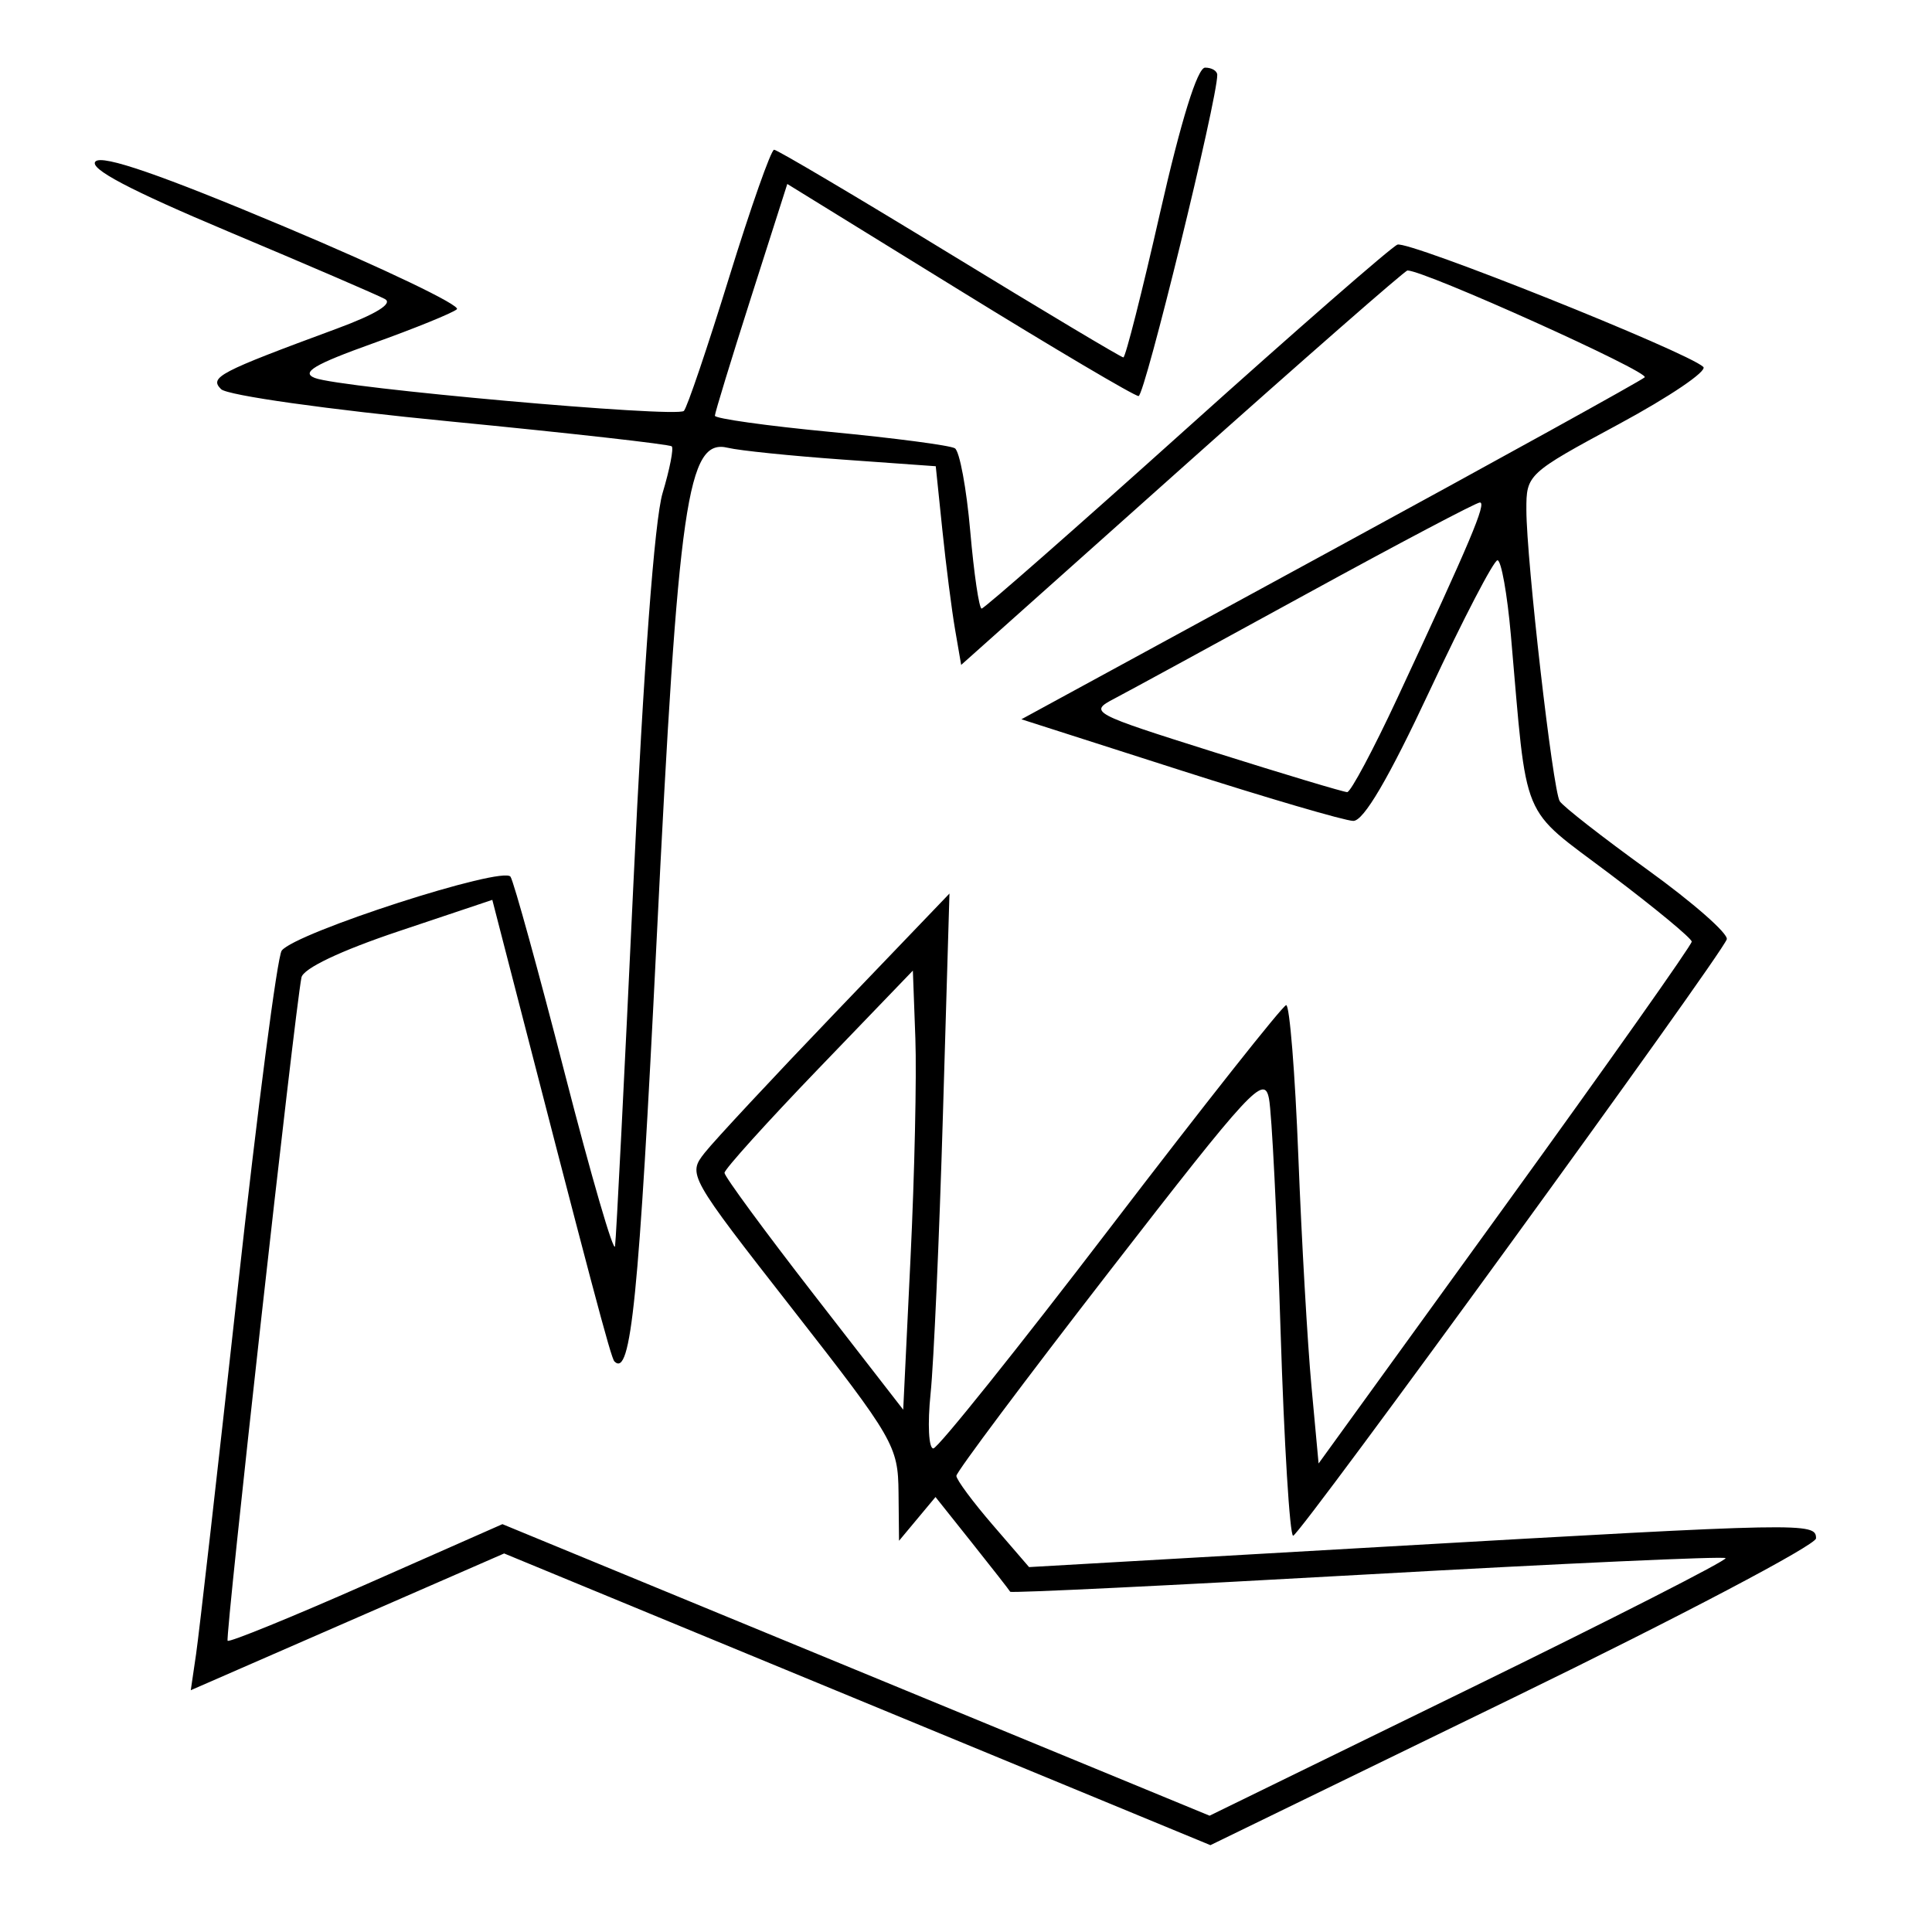 <svg xmlns="http://www.w3.org/2000/svg" width="200" height="200" viewBox="0 0 200 200" version="1.1">
	<path d="M 120.095 22.001 C 118.222 30.250, 116.510 37, 116.290 37 C 116.070 37, 107.974 32.163, 98.299 26.250 C 88.624 20.337, 80.450 15.500, 80.134 15.500 C 79.819 15.500, 77.724 21.449, 75.477 28.720 C 73.231 35.991, 71.125 42.209, 70.796 42.537 C 70.062 43.272, 35.244 40.163, 32.594 39.127 C 31.131 38.555, 32.524 37.724, 38.594 35.550 C 42.942 33.992, 46.858 32.400, 47.296 32.013 C 47.734 31.625, 39.730 27.790, 29.509 23.491 C 16.656 18.084, 10.606 15.994, 9.887 16.713 C 9.168 17.432, 13.419 19.674, 23.674 23.987 C 31.828 27.416, 39.105 30.551, 39.845 30.954 C 40.709 31.424, 38.921 32.523, 34.845 34.029 C 22.619 38.544, 21.650 39.050, 22.885 40.285 C 23.530 40.930, 33.914 42.394, 46.594 43.627 C 59.003 44.834, 69.329 45.996, 69.541 46.208 C 69.753 46.420, 69.325 48.597, 68.589 51.047 C 67.759 53.810, 66.613 69.160, 65.569 91.500 C 64.644 111.300, 63.789 128.175, 63.669 129 C 63.549 129.825, 61.212 121.796, 58.475 111.157 C 55.739 100.518, 53.208 91.340, 52.851 90.762 C 52.128 89.588, 30.559 96.550, 29.162 98.408 C 28.710 99.009, 26.654 114.800, 24.593 133.500 C 22.533 152.200, 20.600 169.181, 20.298 171.235 L 19.749 174.970 35.969 167.891 L 52.189 160.813 88.746 175.911 L 125.302 191.010 156.645 175.755 C 173.884 167.365, 187.991 159.938, 187.994 159.250 C 188.002 157.593, 186.929 157.614, 143.515 160.104 L 106.529 162.225 102.767 157.862 C 100.698 155.463, 99.004 153.176, 99.003 152.780 C 99.001 152.385, 106.163 142.815, 114.917 131.514 C 129.528 112.653, 130.878 111.195, 131.365 113.734 C 131.657 115.255, 132.197 126.063, 132.564 137.750 C 132.932 149.438, 133.518 158.990, 133.866 158.979 C 134.552 158.956, 178.188 98.936, 178.754 97.237 C 178.943 96.670, 175.264 93.440, 170.579 90.057 C 165.894 86.675, 161.791 83.472, 161.462 82.938 C 160.741 81.772, 158.024 58.037, 158.010 52.785 C 158 49.114, 158.113 49.009, 167.574 43.909 C 172.840 41.070, 176.777 38.402, 176.324 37.980 C 174.638 36.409, 145.775 24.873, 144.660 25.325 C 144.022 25.583, 134.185 34.165, 122.800 44.397 C 111.415 54.629, 101.884 63, 101.619 63 C 101.354 63, 100.823 59.390, 100.438 54.978 C 100.053 50.566, 99.338 46.709, 98.849 46.407 C 98.360 46.105, 92.569 45.343, 85.980 44.714 C 79.391 44.085, 74.002 43.330, 74.004 43.035 C 74.006 42.741, 75.693 37.222, 77.754 30.772 L 81.500 19.044 99.296 30.022 C 109.083 36.060, 117.439 41, 117.864 41 C 118.499 41, 126.042 10.210, 126.010 7.750 C 126.004 7.338, 125.438 7, 124.750 7.001 C 123.957 7.002, 122.255 12.487, 120.095 22.001 M 122.373 48.416 L 99.500 68.832 98.869 65.166 C 98.522 63.150, 97.930 58.522, 97.554 54.882 L 96.869 48.264 87.185 47.571 C 81.858 47.189, 76.536 46.643, 75.357 46.357 C 71.149 45.336, 70.227 51.710, 67.964 97.500 C 66.136 134.479, 65.315 142.657, 63.603 140.933 C 63.239 140.567, 61.296 133.237, 51.911 96.827 L 50.964 93.154 41.232 96.416 C 35.242 98.424, 31.387 100.259, 31.206 101.189 C 30.486 104.882, 23.290 169.537, 23.563 169.851 C 23.731 170.044, 30.201 167.407, 37.940 163.991 L 52.011 157.780 88.613 172.870 L 125.215 187.960 152.111 174.817 C 166.904 167.588, 178.838 161.505, 178.631 161.297 C 178.423 161.090, 161.709 161.851, 141.487 162.987 C 121.265 164.124, 104.655 164.929, 104.575 164.777 C 104.496 164.625, 102.723 162.356, 100.637 159.736 L 96.843 154.972 94.955 157.236 L 93.067 159.500 93.016 154.500 C 92.967 149.687, 92.558 148.980, 82.067 135.550 C 71.250 121.703, 71.183 121.583, 72.952 119.334 C 73.933 118.087, 80.034 111.540, 86.511 104.784 L 98.288 92.500 97.608 115.500 C 97.234 128.150, 96.661 141.088, 96.335 144.250 C 96.008 147.412, 96.137 149.973, 96.621 149.940 C 97.104 149.907, 105.375 139.580, 115 126.992 C 124.625 114.404, 132.790 104.081, 133.145 104.052 C 133.499 104.024, 134.067 111.087, 134.405 119.750 C 134.744 128.412, 135.354 139.100, 135.761 143.500 L 136.500 151.500 155.821 124.802 C 166.448 110.117, 175.135 97.822, 175.127 97.478 C 175.118 97.135, 171.327 94, 166.703 90.512 C 157.255 83.385, 158.140 85.514, 156.405 65.750 C 156.030 61.487, 155.407 58, 155.020 58 C 154.633 58, 151.474 64.075, 148 71.500 C 143.745 80.594, 141.164 84.993, 140.092 84.980 C 139.216 84.969, 131.128 82.597, 122.117 79.709 L 105.735 74.459 137.617 57.099 C 155.153 47.551, 169.841 39.434, 170.257 39.062 C 170.854 38.529, 147.484 28, 145.701 28 C 145.450 28, 134.952 37.187, 122.373 48.416 M 135.275 61.471 C 125.802 66.662, 116.832 71.548, 115.342 72.329 C 112.697 73.715, 112.940 73.845, 125.720 77.874 C 132.918 80.143, 139.101 82, 139.461 82 C 139.821 82, 142.161 77.612, 144.661 72.250 C 152.215 56.047, 153.922 51.999, 153.195 52.016 C 152.813 52.026, 144.749 56.280, 135.275 61.471 M 84.750 110.607 C 79.388 116.179, 75 121.042, 75 121.413 C 75 121.784, 79.162 127.453, 84.250 134.009 L 93.500 145.931 94.258 130.215 C 94.675 121.572, 94.900 111.345, 94.758 107.488 L 94.500 100.476 84.750 110.607" stroke="none" fill="black" fill-rule="evenodd"/>
</svg>